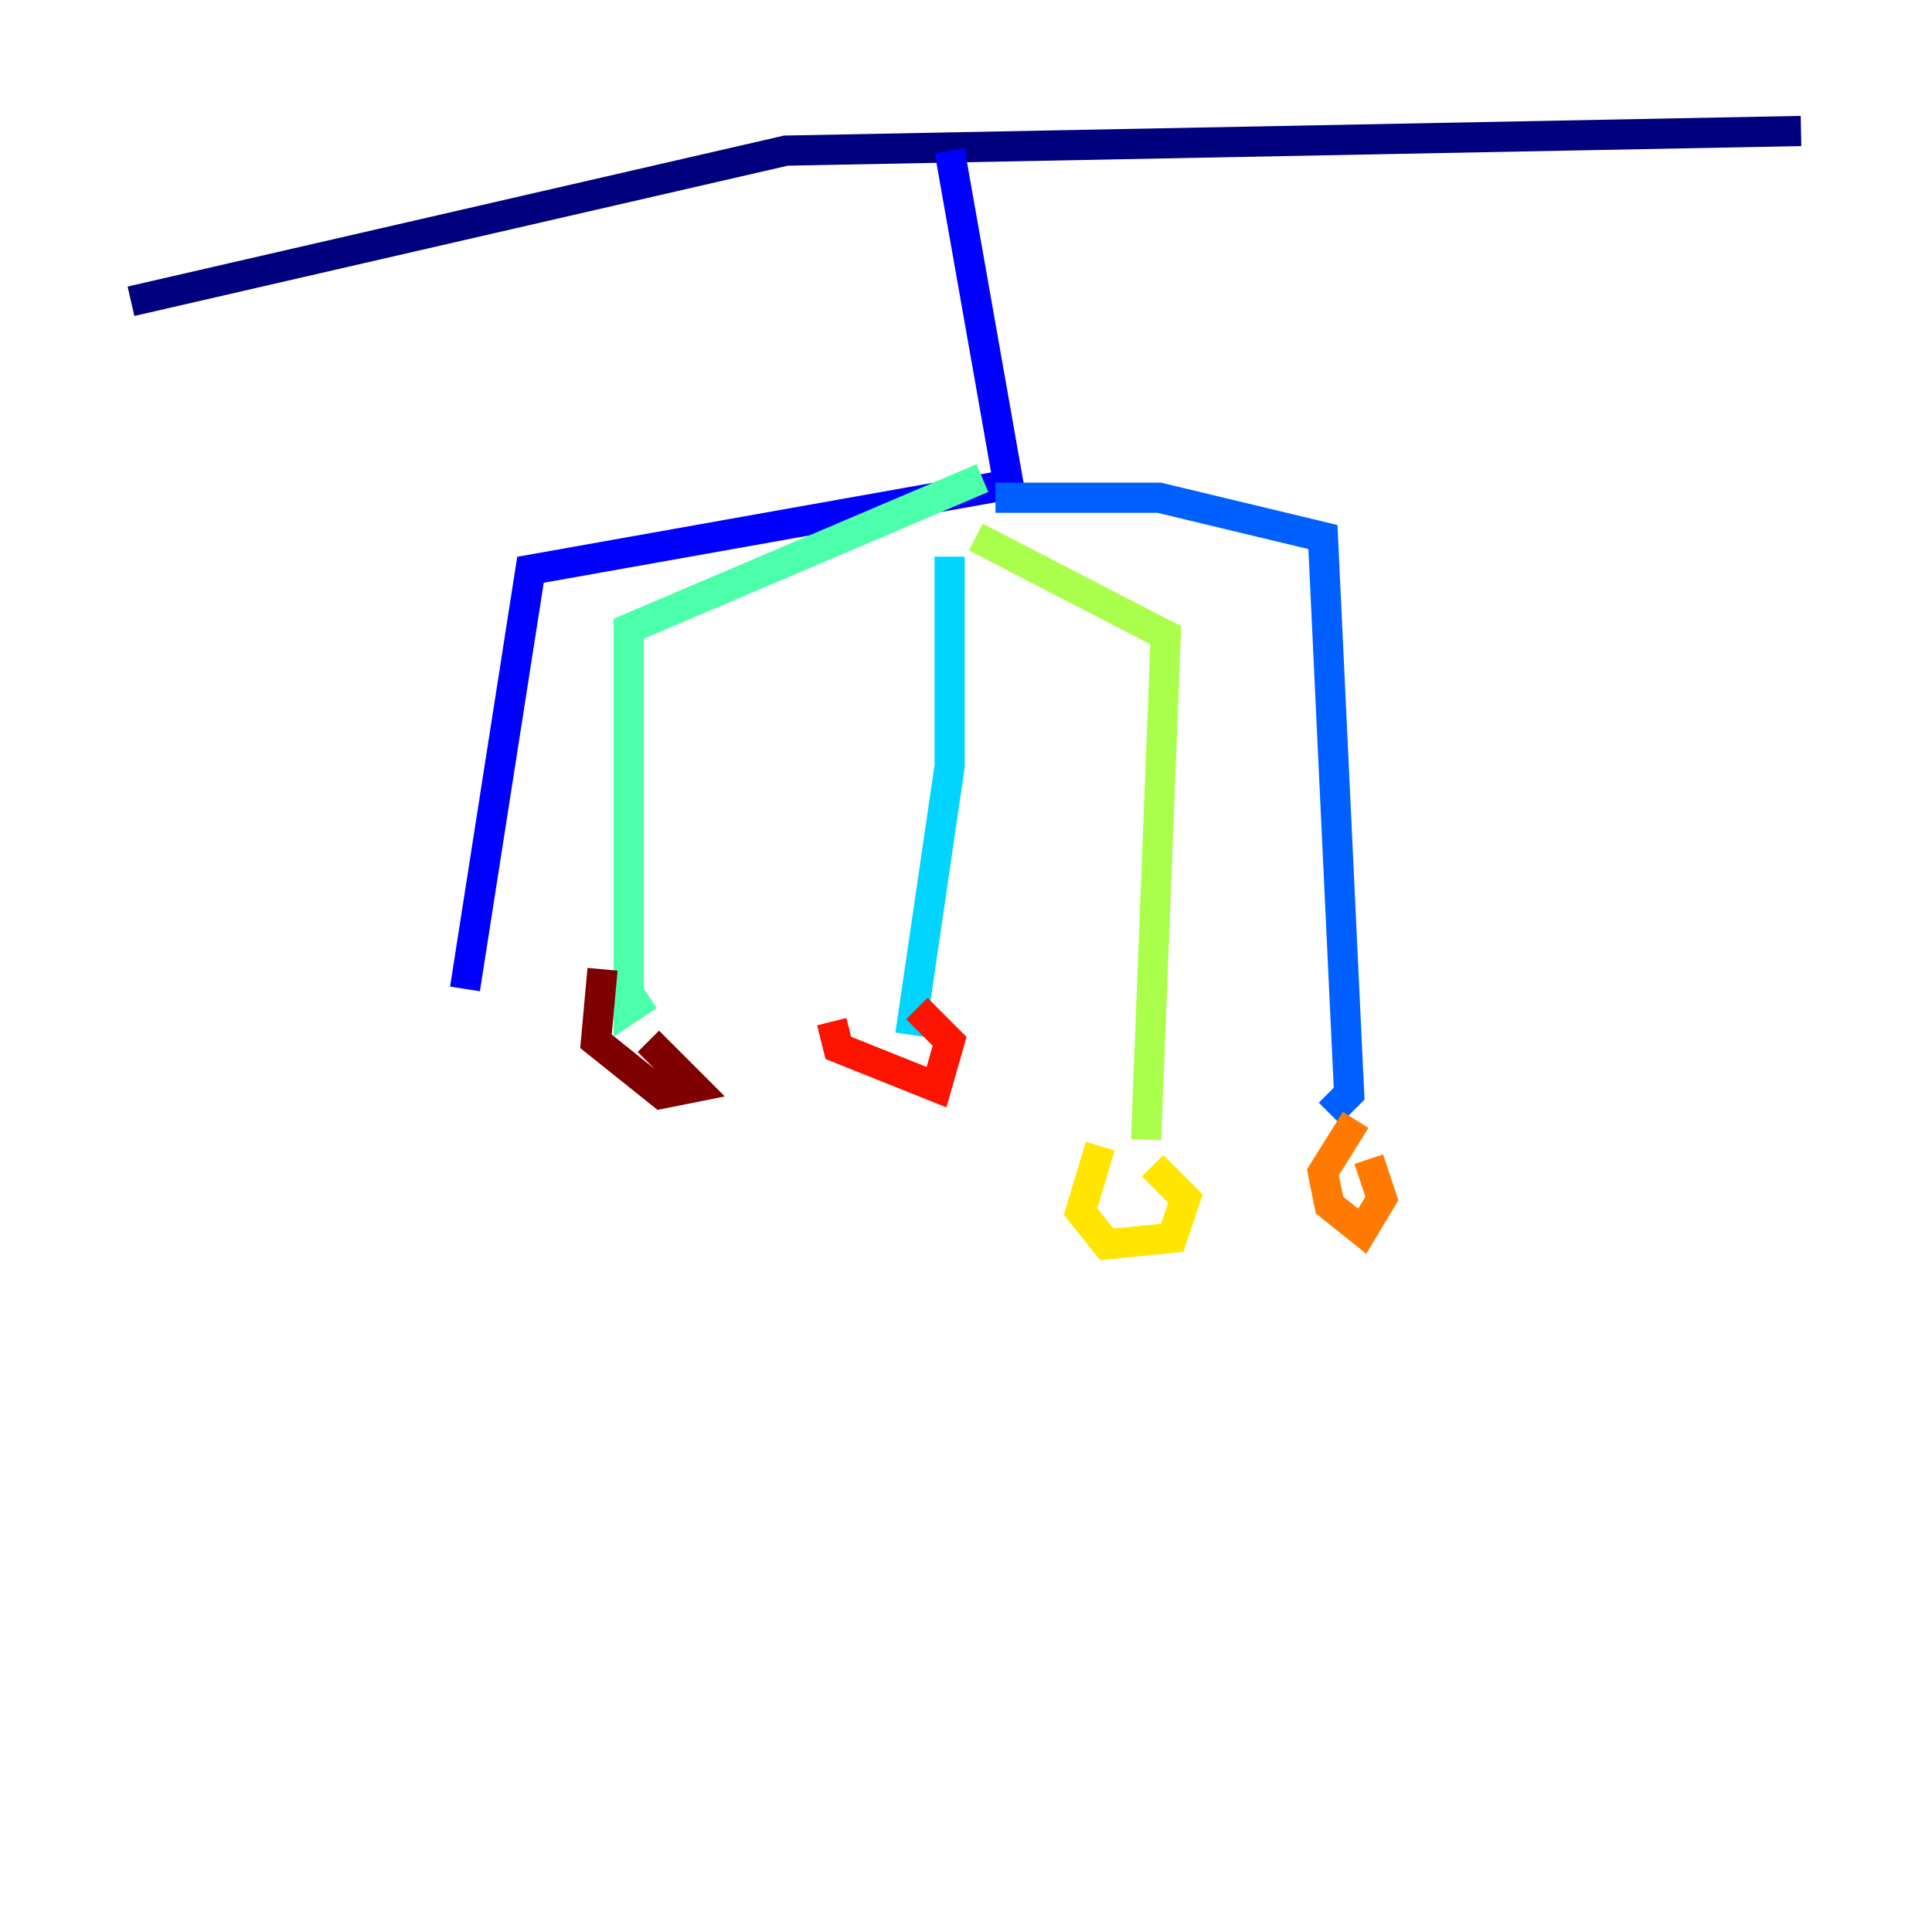 <?xml version="1.0" encoding="utf-8" ?>
<svg baseProfile="tiny" height="128" version="1.2" viewBox="0,0,128,128" width="128" xmlns="http://www.w3.org/2000/svg" xmlns:ev="http://www.w3.org/2001/xml-events" xmlns:xlink="http://www.w3.org/1999/xlink"><defs /><polyline fill="none" points="8.678,19.959 52.068,9.98 119.322,8.678" stroke="#00007f" stroke-width="2" /><polyline fill="none" points="62.915,9.98 66.82,32.108 35.146,37.749 30.807,65.519" stroke="#0000fe" stroke-width="2" /><polyline fill="none" points="65.953,32.976 76.8,32.976 87.647,35.58 89.383,72.461 88.081,73.763" stroke="#0060ff" stroke-width="2" /><polyline fill="none" points="62.915,36.881 62.915,50.766 60.312,68.556" stroke="#00d4ff" stroke-width="2" /><polyline fill="none" points="65.085,31.675 41.654,41.654 41.654,66.82 42.956,65.953" stroke="#4cffaa" stroke-width="2" /><polyline fill="none" points="64.651,35.58 77.234,42.088 75.932,75.498" stroke="#aaff4c" stroke-width="2" /><polyline fill="none" points="72.895,75.932 71.593,80.271 73.329,82.441 77.668,82.007 78.536,79.403 76.366,77.234" stroke="#ffe500" stroke-width="2" /><polyline fill="none" points="89.817,74.197 87.647,77.668 88.081,79.837 90.251,81.573 91.552,79.403 90.685,76.8" stroke="#ff7a00" stroke-width="2" /><polyline fill="none" points="55.105,67.688 55.539,69.424 62.047,72.027 62.915,68.99 60.746,66.82" stroke="#fe1200" stroke-width="2" /><polyline fill="none" points="39.919,64.217 39.485,68.99 43.824,72.461 45.993,72.027 42.956,68.99" stroke="#7f0000" stroke-width="2" /></svg>